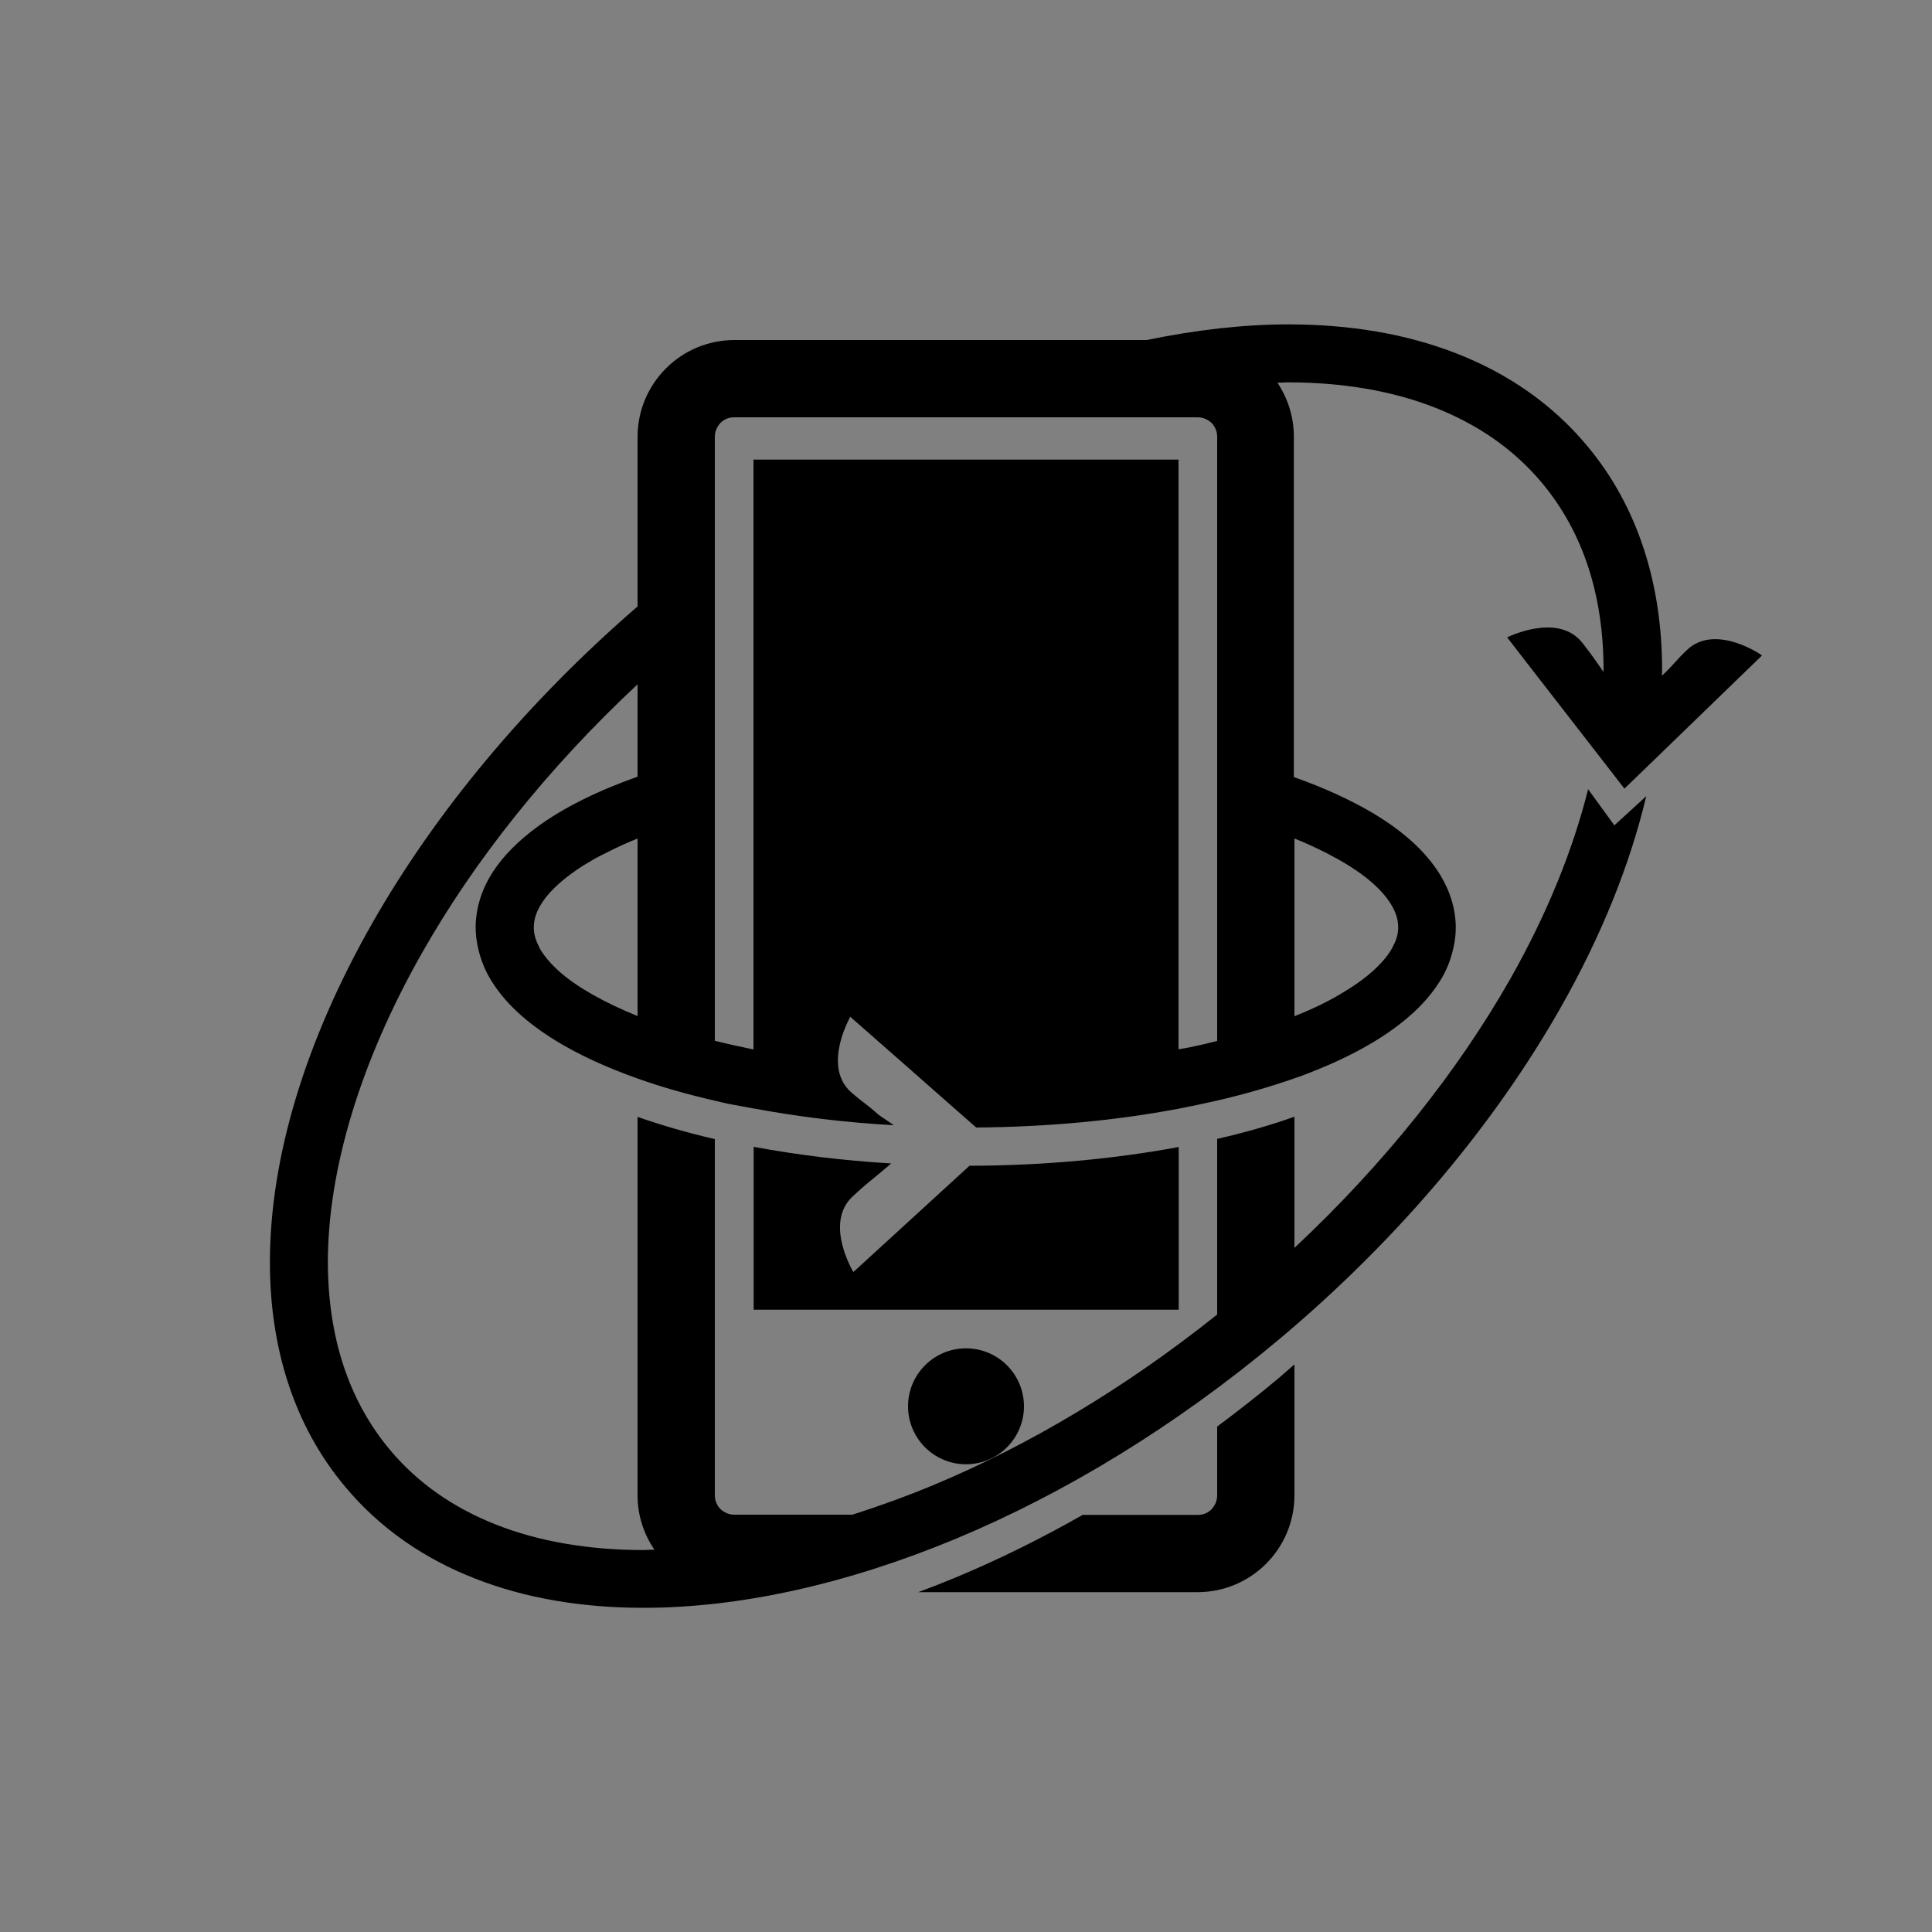 <?xml version="1.0" encoding="utf-8"?>
<!-- Generator: Adobe Illustrator 16.0.0, SVG Export Plug-In . SVG Version: 6.00 Build 0)  -->
<!DOCTYPE svg PUBLIC "-//W3C//DTD SVG 1.1 Tiny//EN" "http://www.w3.org/Graphics/SVG/1.1/DTD/svg11-tiny.dtd">
<svg version="1.1" baseProfile="tiny" id="Capa_1" xmlns="http://www.w3.org/2000/svg" xmlns:xlink="http://www.w3.org/1999/xlink"
	 x="0px" y="0px" width="100px" height="100px" viewBox="0 0 100 100" xml:space="preserve">
<rect x="0" y="0" width="100" height="100" fill="#808080" stroke="none"/>
<path fill="none" stroke="#FFFFFF" stroke-width="3" stroke-miterlimit="10" d="M34.75,31.84"/>
<g>
	<circle cx="50" cy="72.79" r="3"/>
	<path d="M61,59.37c-3.28,0.61-6.94,0.96-10.82,0.97l-6.01,5.5c0,0-1.53-2.52-0.04-3.91c0.7-0.65,0.73-0.64,1.42-1.22
		c0.22-0.19,0.4-0.34,0.58-0.49c-2.52-0.15-4.9-0.45-7.12-0.86v8.43h22V59.37z"/>
	<path d="M66.21,71.31c-1.06,0.89-2.13,1.72-3.21,2.53v3.57c0,0.27-0.11,0.51-0.29,0.71c-0.19,0.19-0.43,0.29-0.71,0.29h-5.96
		c-2.18,1.24-4.37,2.32-6.55,3.23c-0.65,0.27-1.31,0.53-1.96,0.77H62c2.76-0.01,4.99-2.24,5-5v-6.79
		C66.73,70.85,66.48,71.08,66.21,71.31z"/>
</g>
<path d="M87.32,33.64c-0.68,0.65-0.53,0.6-1.3,1.34c0,0,0,0,0,0.01c0-0.11,0.01-0.22,0.01-0.32c0-4.39-1.23-8.45-3.91-11.63
	c-1.79-2.14-4.1-3.72-6.72-4.74c-2.62-1.03-5.57-1.51-8.71-1.51c-2.35,0-4.81,0.29-7.34,0.81H38c-2.76,0.01-4.99,2.24-5,5v8.79
	c-5.85,5.06-10.52,10.74-13.77,16.46c-3.39,5.98-5.26,12.02-5.26,17.49c0,4.39,1.23,8.45,3.91,11.63c1.79,2.14,4.09,3.72,6.72,4.74
	c2.62,1.03,5.57,1.51,8.71,1.51c5.02,0,10.55-1.24,16.18-3.58c5.63-2.35,11.35-5.82,16.72-10.32c6.23-5.23,11.16-11.17,14.56-17.15
	c2.09-3.68,3.59-7.38,4.44-10.96l-1.65,1.51l-1.36-1.87c-0.79,3.16-2.14,6.49-4.04,9.84C75.46,55.43,71.69,60.2,67,64.59V57.8
	c-1.23,0.44-2.57,0.82-4,1.15v9.09c-4.77,3.81-9.78,6.78-14.67,8.82c-1.42,0.59-2.83,1.1-4.21,1.54H38c-0.27,0-0.51-0.11-0.71-0.29
	C37.11,77.92,37,77.68,37,77.4V58.96c-1.43-0.33-2.77-0.72-4-1.15v19.6c0,1.04,0.33,2,0.87,2.8c-0.18,0-0.38,0.02-0.56,0.02
	c-2.83,0-5.41-0.44-7.62-1.31c-2.21-0.87-4.06-2.15-5.51-3.88c-2.15-2.57-3.2-5.86-3.21-9.7c0-4.78,1.67-10.37,4.87-16.01
	c2.69-4.75,6.47-9.53,11.16-13.91v4.78c-2.08,0.74-3.86,1.61-5.26,2.65c-0.91,0.68-1.67,1.42-2.23,2.28
	c-0.55,0.85-0.89,1.84-0.89,2.88c0,0.34,0.04,0.66,0.11,0.99c0.11,0.53,0.3,1.05,0.56,1.52c0.75,1.34,1.97,2.42,3.5,3.36
	c1.2,0.73,2.62,1.38,4.2,1.94c1.23,0.44,2.57,0.82,4,1.15c0.27,0.06,0.53,0.13,0.8,0.18c0.39,0.08,0.8,0.14,1.2,0.22
	c2.26,0.42,4.7,0.73,7.27,0.87c-0.21-0.15-0.46-0.32-0.76-0.52c-0.36-0.32-0.55-0.47-0.71-0.59c-0.19-0.15-0.35-0.26-0.74-0.6
	c-0.48-0.43-0.66-0.98-0.68-1.53c-0.04-1.18,0.64-2.37,0.64-2.37l3.03,2.66l2.35,2.07l1.14,1c3.75-0.03,7.28-0.37,10.45-0.97
	c0.68-0.13,1.35-0.27,2-0.42c1.43-0.33,2.77-0.72,4-1.15c0.13-0.05,0.28-0.09,0.4-0.14c2.28-0.85,4.17-1.86,5.58-3.09
	c0.71-0.62,1.29-1.3,1.72-2.06c0.26-0.47,0.45-0.99,0.56-1.52c0.07-0.32,0.11-0.65,0.11-0.99c0-0.99-0.31-1.93-0.82-2.76
	c-0.77-1.24-1.95-2.26-3.43-3.15c-1.19-0.71-2.58-1.34-4.13-1.89V22.6c0-1.04-0.32-1.99-0.85-2.79c0.18,0,0.36-0.02,0.54-0.02
	c2.83,0,5.41,0.44,7.62,1.31c2.21,0.87,4.07,2.15,5.52,3.88c2.15,2.57,3.2,5.85,3.2,9.7c0,0.03,0,0.07,0,0.1
	c-0.52-0.73-0.52-0.77-1.1-1.51c-1.26-1.6-3.89-0.28-3.89-0.28l1.02,1.32l3.57,4.6l1.48,1.91l1.48-1.43l4.12-3.99l1.52-1.47
	C91.22,33.92,88.79,32.24,87.32,33.64z M33,52.59c-1.73-0.7-3.12-1.49-4.01-2.27c-0.5-0.44-0.85-0.87-1.07-1.26
	c-0.01-0.02-0.01-0.04-0.02-0.06c-0.19-0.36-0.27-0.68-0.27-1c0-0.39,0.11-0.78,0.41-1.25c0.44-0.7,1.35-1.51,2.67-2.26
	c0.22-0.13,0.47-0.25,0.71-0.37c0.49-0.25,1.01-0.49,1.58-0.72V52.59z M67,43.4c0.6,0.24,1.16,0.5,1.67,0.76
	c0.78,0.4,1.45,0.81,1.99,1.23c0.63,0.49,1.08,0.98,1.34,1.42c0.27,0.44,0.37,0.82,0.37,1.19c0,0.32-0.08,0.64-0.28,1
	c-0.01,0.02-0.01,0.04-0.02,0.05c-0.37,0.68-1.18,1.49-2.44,2.25C68.9,51.76,68.01,52.2,67,52.6V43.4z M63,53.88
	c-0.46,0.12-0.94,0.23-1.43,0.33c-0.18,0.04-0.39,0.07-0.57,0.1V23.79H39v30.53c-0.69-0.14-1.36-0.29-2-0.45V22.6
	c0-0.27,0.11-0.51,0.29-0.71c0.19-0.19,0.43-0.29,0.71-0.29h24c0.27,0,0.51,0.11,0.71,0.29C62.89,22.08,63,22.32,63,22.6V53.88z"/>
</svg>
